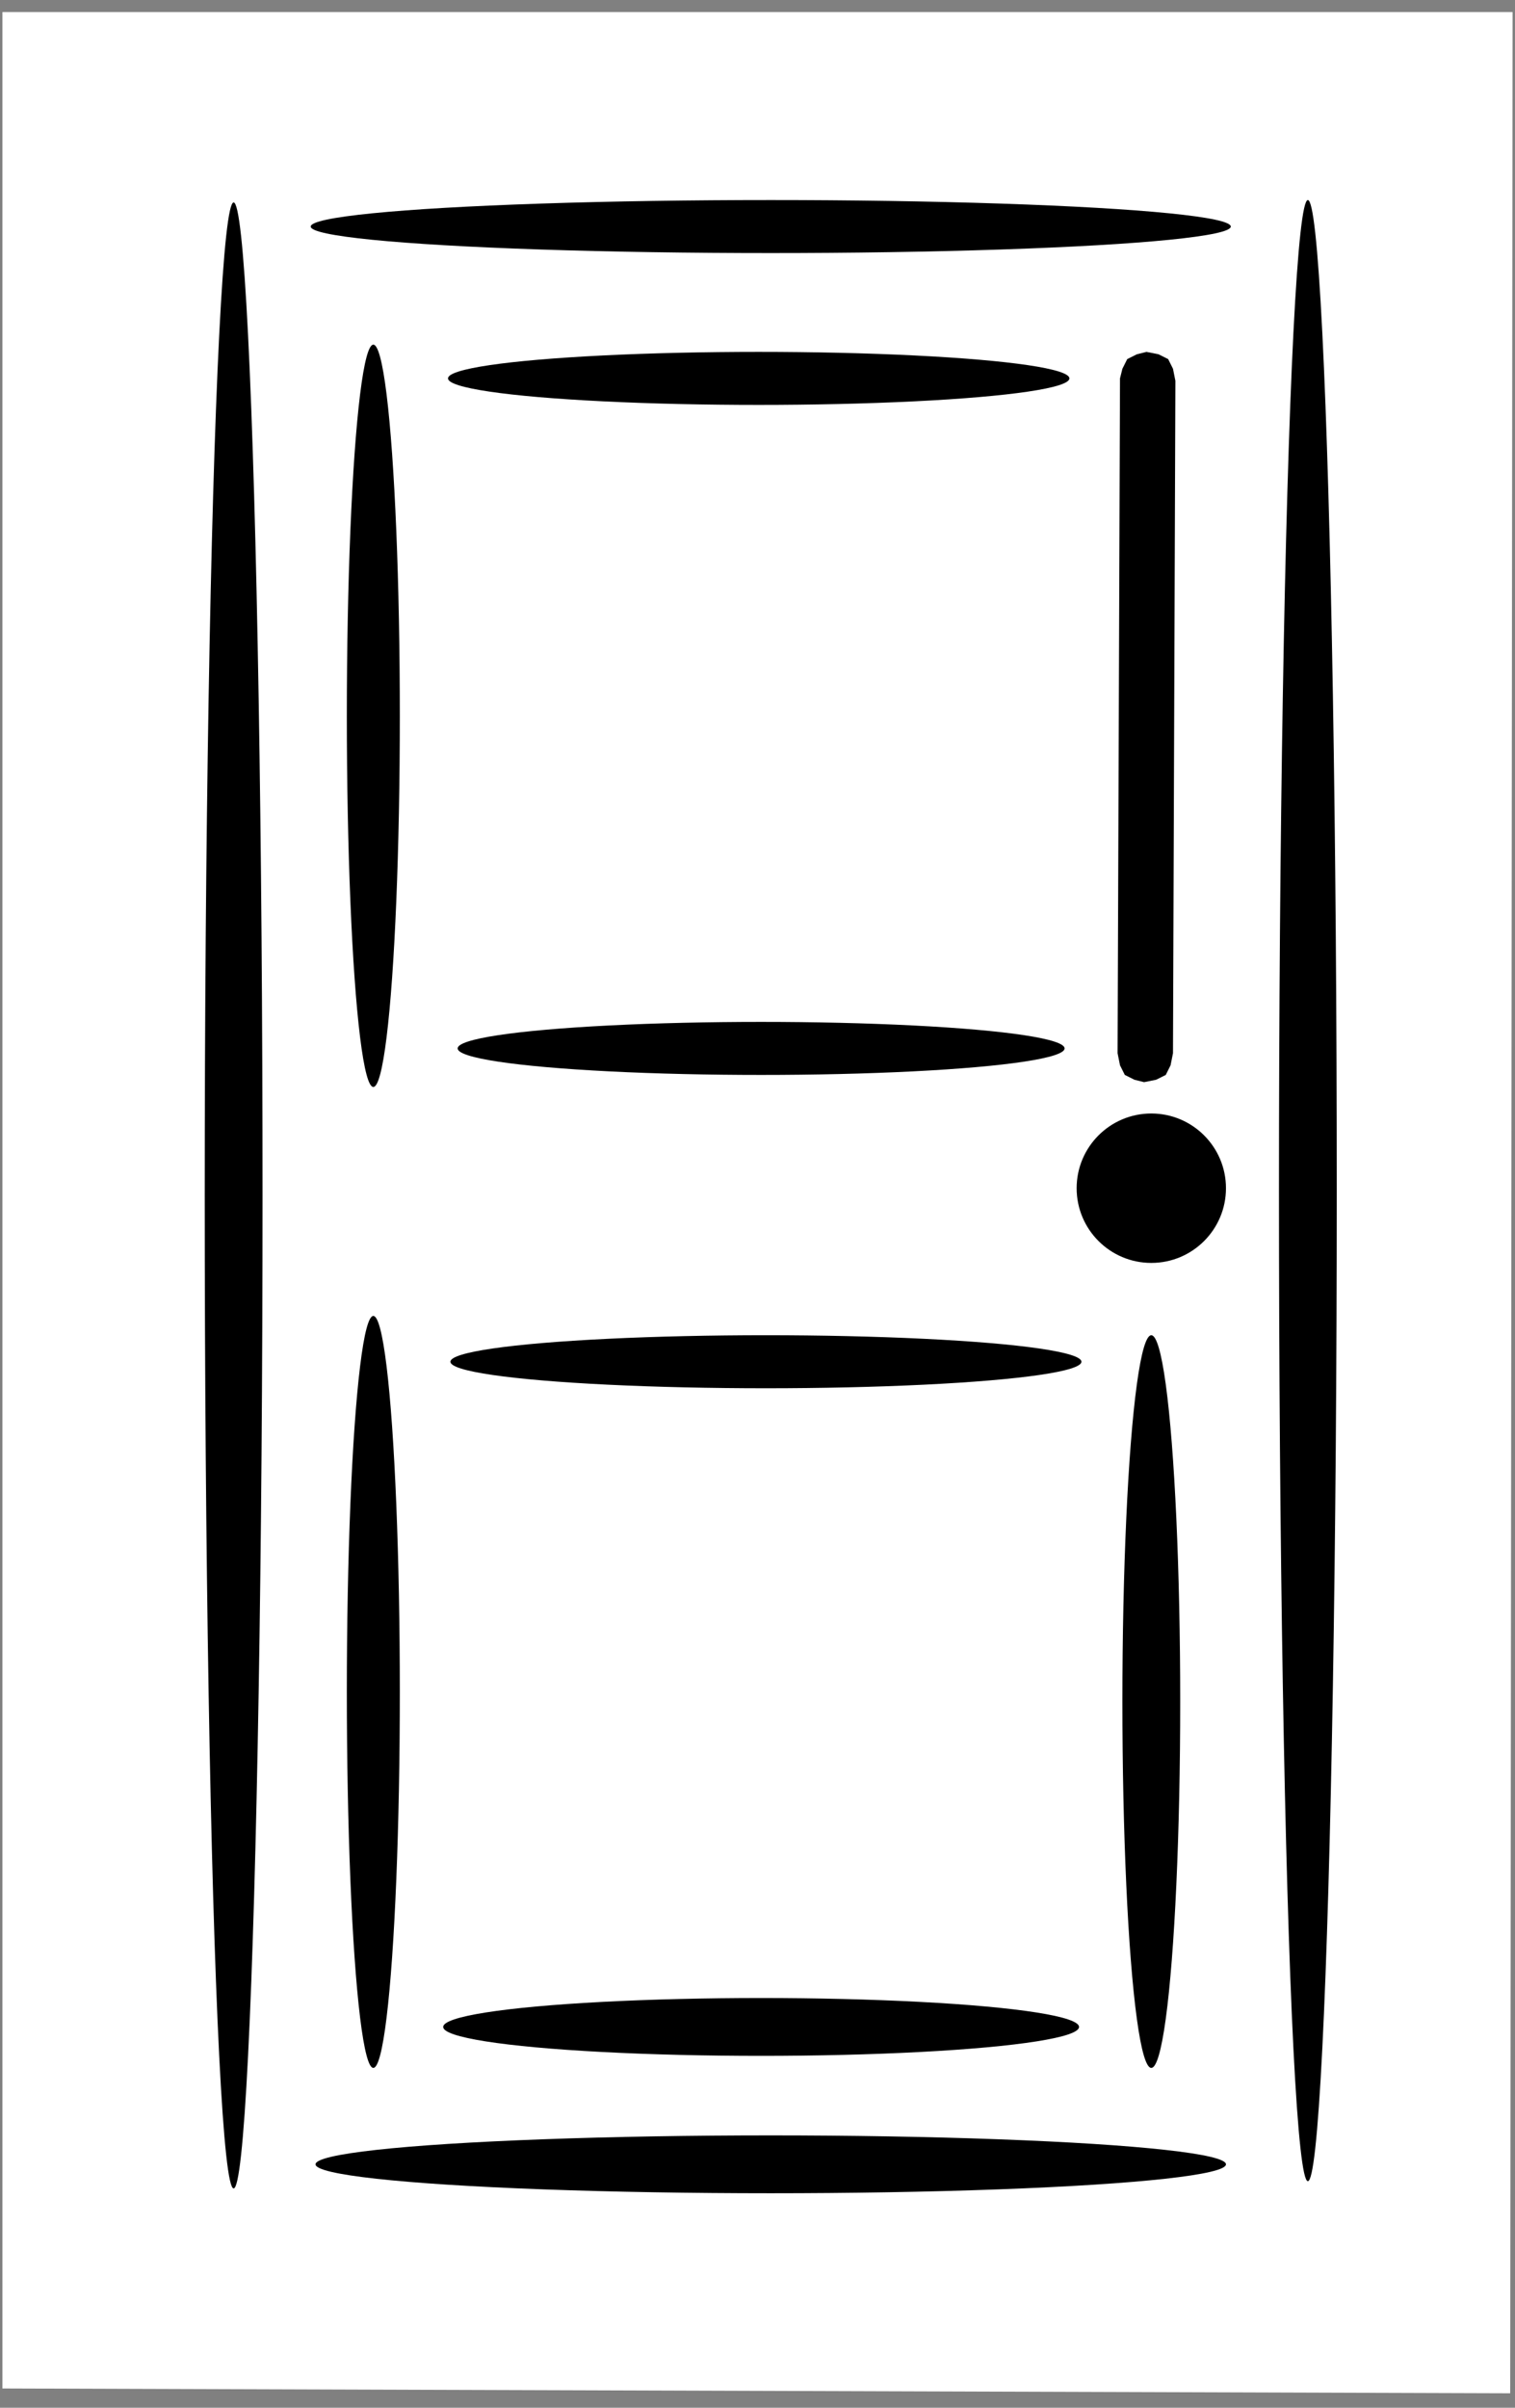 <?xml version="1.0"?><svg width="629" height="999" xmlns="http://www.w3.org/2000/svg">
 <rect width="100%" height="100%" fill="#808080" stroke="none"/>
 <g>
  <title>Layer 1</title>
  <path id="svg_1" fill="#ffffff" d="m627,993l1,-988l-627,0l0,986l626,2z"/>
  <ellipse id="svg_2" fill="#000000" ry="12" rx="189" cy="898" cx="320"/>
  <ellipse id="svg_3" fill="#000000" ry="411" rx="12" cy="494" cx="543"/>
  <ellipse id="svg_4" fill="#000000" ry="11" rx="191" cy="94" cx="320"/>
  <ellipse id="svg_5" fill="#000000" ry="412" rx="12" cy="496" cx="97"/>
  <ellipse id="svg_6" fill="#000000" ry="156" rx="11" cy="702" cx="155"/>
  <ellipse id="svg_7" fill="#000000" ry="12" rx="132" cy="841" cx="316"/>
  <ellipse id="svg_8" fill="#000000" ry="152" rx="12" cy="706" cx="478"/>
  <ellipse id="svg_9" fill="#000000" ry="11" rx="131" cy="565" cx="318"/>
  <ellipse id="svg_10" fill="#000000" ry="154" rx="11" cy="297" cx="155"/>
  <ellipse id="svg_11" fill="#000000" ry="11" rx="126" cy="435" cx="316"/>
  <path id="svg_12" fill="#000000" d="m487,437l1,-279l-1,-5l-2,-4l-4,-2l-5,-1l-4,1l-4,2l-2,4l-1,4l-1,280l1,5l2,4l4,2l4,1l5,-1l4,-2l2,-4l1,-5z"/>
  <ellipse id="svg_13" fill="#000000" ry="11" rx="129" cy="157" cx="315"/>
  <circle id="svg_14" fill="#fff" r="8" cy="493" cx="478"/>
  <circle id="svg_15" fill="#000000" r="31" cy="493" cx="478"/>
 </g>
</svg>